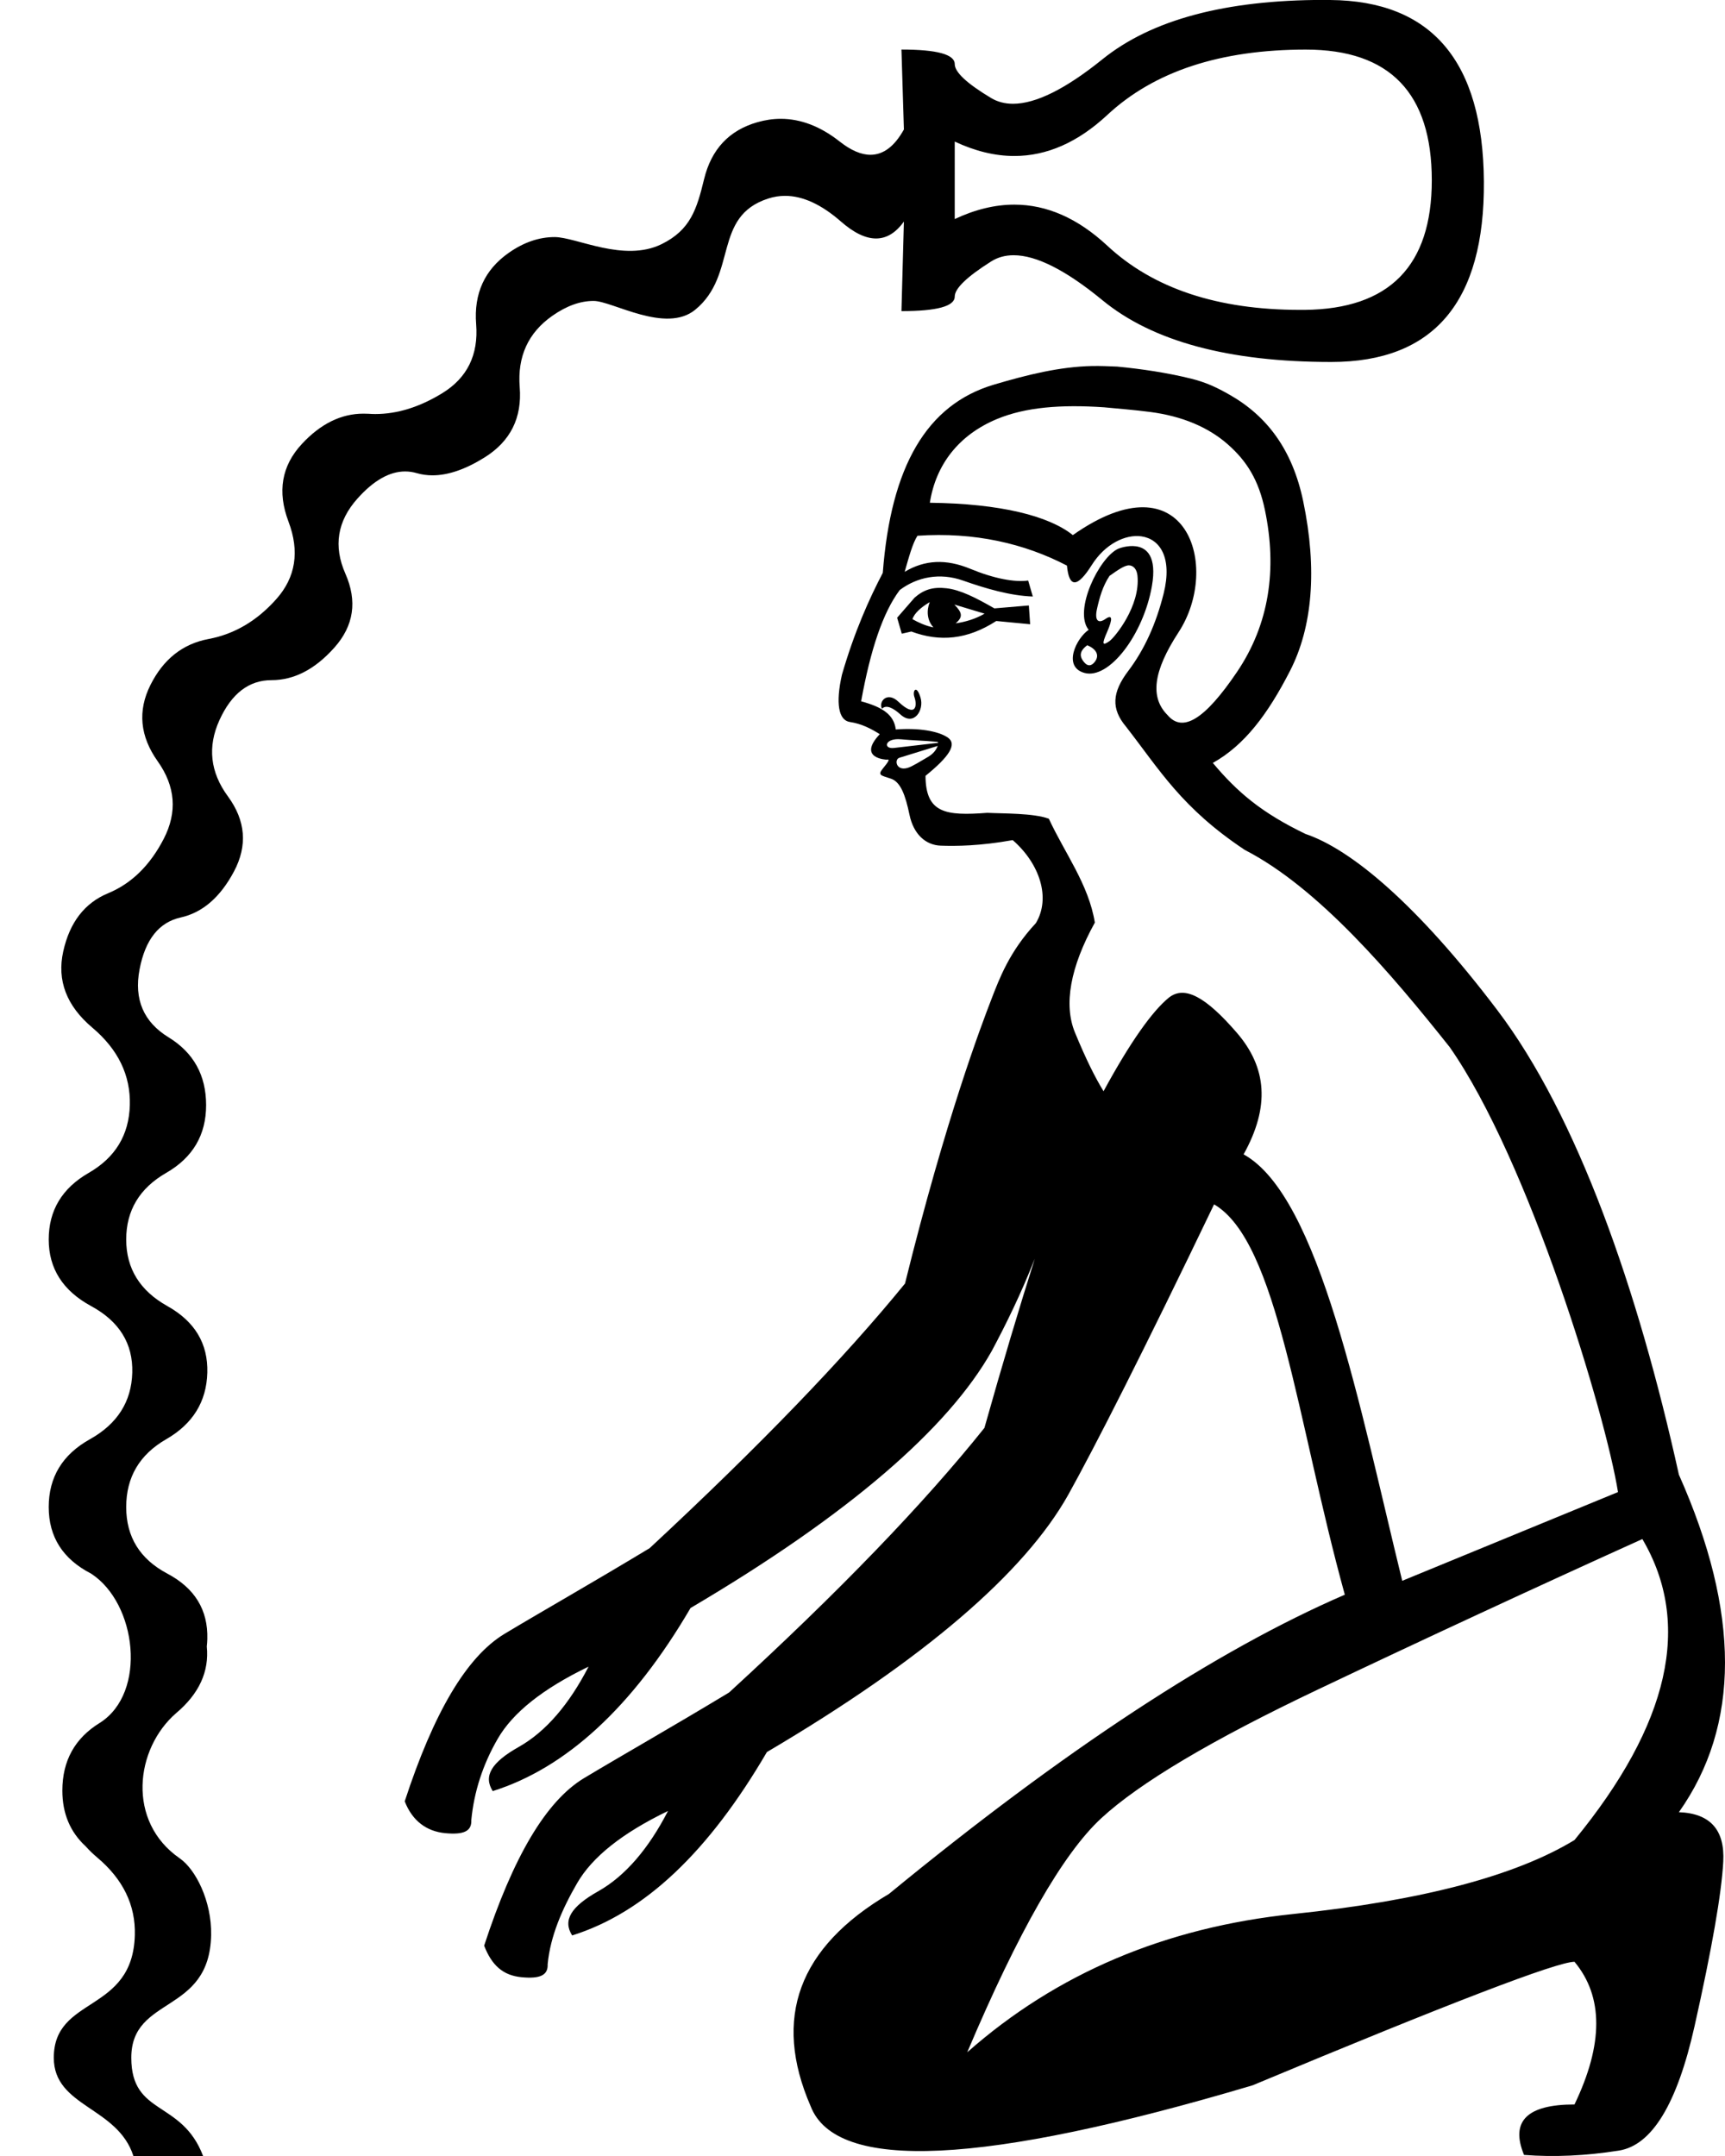 <?xml version="1.0" encoding="UTF-8" standalone="no"?>
<svg
   width="800"
   height="1000"
   version="1.1"
   id="svg1"
   sodipodi:docname="13008.svg"
   inkscape:version="1.4.2 (f4327f4, 2025-05-13)"
   xmlns:inkscape="http://www.inkscape.org/namespaces/inkscape"
   xmlns:sodipodi="http://sodipodi.sourceforge.net/DTD/sodipodi-0.dtd"
   xmlns="http://www.w3.org/2000/svg"
   xmlns:svg="http://www.w3.org/2000/svg">
  <defs
     id="defs1" />
  <sodipodi:namedview
     id="namedview1"
     pagecolor="#ffffff"
     bordercolor="#666666"
     borderopacity="1.0"
     inkscape:showpageshadow="2"
     inkscape:pageopacity="0.0"
     inkscape:pagecheckerboard="0"
     inkscape:deskcolor="#d1d1d1"
     inkscape:zoom="0.26693281"
     inkscape:cx="-1005.8711"
     inkscape:cy="398.97681"
     inkscape:window-width="1680"
     inkscape:window-height="998"
     inkscape:window-x="-8"
     inkscape:window-y="-8"
     inkscape:window-maximized="1"
     inkscape:current-layer="svg1"
     showguides="true">
    <sodipodi:guide
       position="0,1000"
       orientation="0,-1"
       id="guide6"
       inkscape:locked="false" />
    <sodipodi:guide
       position="0,0"
       orientation="0,-1"
       id="guide7"
       inkscape:locked="false" />
    <sodipodi:guide
       position="364.494,353.639"
       orientation="-0.93,0.367"
       id="guide8"
       inkscape:locked="false" />
    <sodipodi:guide
       position="511.147,830.251"
       orientation="0,-1"
       id="guide1"
       inkscape:locked="false" />
  </sodipodi:namedview>
  <path
     id="path2248"
     style="fill:#000000;stroke:none;stroke-width:1"
     d="m 518.067,170.031 c -3.856,-0.134 -7.686,-0.349 -11.471,-0.263 l -0.068,-0.004 c -15.149,0.344 -29.839,3.984 -45.514,8.617 -31.355,9.266 -47.863,38.105 -51.605,87.316 -6.265,11.961 -13.162,27.293 -18.933,47.199 -3.032,13.367 -1.568,21.201 3.663,21.975 5.422,0.796 9.844,3.129 13.874,5.65 -10.645,11.31 3.159,11.837 3.217,11.839 1.718,-0.419 0.732,1.022 -1.827,4.149 -2.56,3.127 -0.761,3.128 3.887,4.694 4.418,1.549 6.618,7.683 8.493,16.669 1.862,8.985 7.419,14.103 14.485,14.36 7.06,0.261 18.197,0.15 33.398,-2.569 12.595,10.962 17.73,26.903 10.729,38.507 -12.284,13.202 -16.911,25.696 -20.695,35.498 -4.603,11.943 -21.007,54.924 -39.992,131.675 -28.033,34.418 -67.318,75.239 -118.421,122.726 -27.026,16.328 -49.474,29.026 -67.226,39.694 -17.757,10.667 -32.991,36.815 -46.364,77.728 3.514,9.066 10.119,13.942 18.767,14.77 8.648,0.828 12.349,-0.93 12.11,-6.048 1.242,-12.976 5.274,-25.686 12.264,-37.748 6.976,-12.063 20.766,-23.125 42.125,-33.448 -8.938,17.332 -19.71,30.11 -32.397,37.261 -12.692,7.151 -16.478,13.498 -12.052,20.469 33.751,-10.591 64.765,-38.757 91.736,-84.916 73.244,-43.184 119.54,-83.349 139.712,-119.247 6.645,-12.458 13.46,-26.302 19.949,-42.777 -7.042,22.241 -15.101,49.088 -23.368,78.487 -28.102,35.139 -67.385,75.96 -118.419,122.726 -27.026,16.328 -49.475,29.026 -67.228,39.694 -17.756,10.667 -32.991,36.815 -46.364,77.728 3.514,9.066 8.688,13.805 17.341,14.634 8.648,0.828 12.346,-0.931 12.112,-6.048 1.242,-12.976 6.69,-25.55 13.689,-37.611 6.976,-12.063 20.766,-23.124 42.125,-33.446 -8.938,17.332 -19.71,30.11 -32.397,37.261 -12.692,7.151 -16.478,13.498 -12.052,20.469 33.751,-10.591 63.341,-38.895 90.311,-85.054 73.244,-43.184 119.54,-83.349 139.707,-119.247 12.301,-22.102 34.968,-66.628 67.68,-134.789 29.602,17.2 38.53,101.073 60.632,181.045 -59.715,25.823 -130.188,72.089 -211.422,138.797 -41.962,24.746 -54.065,57.562 -36.312,98.449 11.835,30.663 80.157,27.435 204.967,-9.686 91.455,-38.196 141.217,-57.293 149.286,-57.293 13.449,16.14 13.449,38.197 0,66.171 -22.057,0 -29.858,7.801 -23.402,23.402 13.987,1.083 28.647,0.413 43.979,-2.008 15.332,-2.42 27.034,-21.653 35.103,-57.697 8.07,-36.045 12.508,-61.464 13.314,-76.258 0.807,-14.797 -6.052,-22.462 -20.577,-22.997 28.512,-40.349 28.512,-92.534 0,-156.552 -19.019,-86.197 -47.096,-166.467 -84.232,-215.489 -37.137,-49.022 -67.791,-74.574 -88.933,-81.69 -20.547,-9.908 -31.672,-19.47 -42.975,-32.944 14.641,-8.188 25.426,-22.468 35.8,-42.702 10.374,-20.234 12.72,-46.948 6.105,-78.698 -4.972,-23.814 -16.682,-39.458 -34.196,-49.402 -5.836,-3.317 -10.791,-5.718 -18.02,-7.491 -10.849,-2.661 -22.566,-4.435 -34.093,-5.539 l -0.002,-1.9e-4 z m -6.027,18.883 0.002,1.9e-4 c 6.658,0.637 13.751,1.186 21.253,2.152 l 0.022,0.002 c 15,1.934 27.1,7.129 36.044,14.983 8.94,7.856 14.385,16.703 17.263,30.483 5.753,27.558 1.989,53.062 -12.96,75.161 -14.953,22.099 -25.203,28.262 -32.187,19.983 -8.121,-8.123 -6.827,-20.137 5.109,-38.432 19.836,-30.378 3.809,-82.216 -49.036,-45.057 -11.208,-8.929 -33.53,-14.599 -66.313,-14.996 2.749,-17.637 13.37,-31.445 31.102,-38.827 13.3,-5.537 29.68,-6.797 49.7,-5.451 z m 17.321,59.863 c 8.478,1.197 14.468,9.704 10.306,26.508 -3.512,14.041 -8.861,25.926 -16.413,35.908 -7.552,9.982 -8.015,17.569 -1.044,25.848 15.736,20.229 25.755,37.654 55.07,57.167 34.247,17.622 68.045,57.497 95.036,91.459 36.792,52.627 72.262,170.185 78.057,206.393 L 650.309,733.212 c -19.557,-79.658 -38.324,-178.411 -73.57,-197.789 12.301,-22.102 10.848,-40.267 -3.237,-56.529 -14.086,-16.262 -24.119,-22.194 -31.622,-16.001 -7.508,6.192 -17.722,20.426 -30.088,43.249 -3.79,-6.183 -7.939,-14.341 -13.252,-27.216 -5.313,-12.876 -2.235,-30.283 9.219,-51.011 -2.871,-17.712 -13.985,-32.253 -21.336,-48.171 -7.214,-2.66 -21.194,-2.352 -28.57,-2.735 -19.43,1.503 -28.533,0.087 -28.631,-17.156 10.988,-8.915 14.79,-14.665 10.348,-17.75 -4.442,-3.082 -13.803,-4.564 -24.144,-3.751 -0.811,-6.913 -6.245,-10.405 -16.053,-13.068 4.329,-24.021 10.14,-41.301 17.914,-51.622 8.079,-6.049 18.541,-8.165 29.252,-4.407 10.711,3.756 21.85,7.045 32.446,7.428 l -2.151,-7.413 c -6.246,0.864 -15.686,-0.838 -26.868,-5.456 -11.182,-4.618 -21.067,-4.193 -30.405,1.413 2.014,-7.062 3.722,-13.343 5.938,-16.731 26.485,-1.81 49.653,3.614 69.312,13.842 0.994,10.342 4.763,10.466 11.563,-0.333 6.089,-9.649 15.506,-14.285 22.987,-13.229 z m -2.545,4.608 c -3.845,-0.526 -7.726,0.91 -8.231,1.14 -8.802,3.993 -20.869,28.74 -13.703,37.608 -5.693,3.852 -12.241,17.159 -1.914,19.998 11.374,3.094 27.253,-17.656 31.245,-40.254 2.429,-13.896 -2.454,-17.816 -7.397,-18.492 z m -3.192,8.831 c 2.066,0.106 3.563,1.812 3.887,4.694 1.48,14.207 -10.63,28.822 -12.996,30.47 -3.311,2.308 -3.601,1.478 -1.007,-4.418 2.549,-5.903 2.441,-8.157 -0.87,-5.85 -3.312,2.308 -5.087,0.713 -3.887,-4.694 1.209,-5.406 2.672,-10.562 5.801,-15.302 3.809,-2.685 7.052,-4.992 9.119,-4.892 z m -84.626,10.639 c -6.395,-0.751 -10.634,0.684 -14.831,4.347 l -8.101,9.314 2.149,7.413 4.433,-1.015 c 13.291,4.944 26.004,3.754 39.387,-4.878 l 15.714,1.504 -0.597,-8.706 -15.982,1.352 c -8.63,-4.968 -15.78,-8.589 -22.172,-9.33 z m -7.851,6.456 0.022,0.002 c -1.527,3.909 -1.267,8.42 1.74,11.699 -3.668,-0.72 -7.081,-2.33 -9.725,-3.815 0.705,-2.548 3.8,-5.461 7.962,-7.886 z m 11.47,1.103 13.992,4.217 c -4.153,2.426 -8.862,3.856 -13.401,4.483 3.463,-2.947 3.1,-4.905 -0.591,-8.7 z m 61.601,18.866 c 4.473,1.849 5.657,4.804 3.613,7.553 -2.062,2.75 -4.019,1.991 -5.714,-0.547 -1.694,-2.538 -0.93,-4.738 2.101,-7.006 z m -79.516,20.625 c -0.811,-0.026 -1.209,1.753 -0.623,3.414 1.468,4.162 0.545,9.741 -7.412,2.173 -5.264,-5.023 -9.372,0.027 -7.621,3.258 1.911,-2.081 5.253,-0.339 8.486,2.591 6.285,5.737 11.141,-1.904 9.381,-7.751 -0.808,-2.687 -1.619,-3.667 -2.211,-3.685 z m 9.267,24.119 0.003,2.7e-4 c 0.933,0.052 1.266,0.187 1.047,0.525 l -20.408,2.37 c -5.214,0.605 -4.321,-4.737 3.285,-4.009 l 0.008,7.5e-4 c 5.383,0.515 10.711,0.6 16.065,1.113 z m 0.913,1.952 c -0.786,1.95 -1.966,3.673 -4.844,5.303 -2.877,1.63 -6.882,4.237 -9.119,4.893 -5.401,1.586 -6.257,-3.942 -3.84,-4.69 z M 761.67,713.845 c 23.133,39.273 12.642,85.808 -31.472,139.605 -27.436,16.677 -70.878,28.108 -130.324,34.295 -59.446,6.186 -109.88,27.569 -151.303,64.151 23.671,-55.948 44.383,-92.127 62.136,-108.536 17.753,-16.407 51.241,-36.312 100.465,-59.713 49.224,-23.403 99.391,-46.669 150.498,-69.803 z"
     inkscape:transform-center-x="198.97213"
     inkscape:transform-center-y="-116.66627"
     sodipodi:nodetypes="scccccccccccccccccccsccccccccccccscccccccccccccccsccccsccscccscscscccccccccsccsccccccccsccscccccccccccsccccssccccsccscscccccccccccccccccccccccccccscscccccscccssssccssscccccccc" />
  <path
     style="fill:#000000;fill-opacity:1;stroke:none;stroke-width:1"
     d="m 614.094,-0.035 c -45.783,0 -80.054,9.172 -102.809,27.523 -17.066,13.763 -30.887,20.642 -41.476,20.642 -3.812,0 -7.209,-0.887 -10.181,-2.672 -11.231,-6.738 -16.852,-11.991 -16.852,-15.735 0,-4.492 -8.239,-6.741 -24.711,-6.741 l 1.135,37.075 c -4.347,7.825 -9.52,11.736 -15.508,11.736 -4.325,0 -9.07,-2.048 -14.25,-6.13 -8.922,-7.03 -18.053,-10.548 -27.366,-10.548 -3.582,0 -7.188,0.53 -10.827,1.572 -13.102,3.743 -21.342,12.536 -24.711,26.388 -3.369,13.851 -6.254,23.536 -19.683,30.15 -17.518,8.628 -39.577,-3.266 -49.638,-3.266 -7.222,0 -14.299,2.427 -21.236,7.282 -11.23,7.861 -16.282,18.903 -15.158,33.129 1.123,14.225 -4.13,24.898 -15.735,32.011 -10.5,6.435 -20.84,9.657 -31.033,9.657 -1.073,0 -2.144,-0.048 -3.213,-0.122 -0.774,-0.037 -1.54,-0.052 -2.305,-0.052 -10.336,0 -19.875,4.7 -28.588,14.111 -9.359,10.107 -11.406,22.089 -6.165,35.94 5.241,13.851 3.361,25.833 -5.623,35.94 -8.984,10.108 -19.473,16.283 -31.452,18.529 -11.979,2.247 -20.957,9.362 -26.947,21.341 -5.99,11.979 -4.865,23.776 3.37,35.381 8.236,11.605 9.176,23.586 2.812,35.94 -6.364,12.353 -14.973,20.777 -25.829,25.27 -10.856,4.492 -17.787,13.47 -20.782,26.946 -2.995,13.477 1.503,25.274 13.482,35.381 11.979,10.108 17.768,22.089 17.394,35.94 -0.374,13.851 -6.734,24.322 -19.088,31.435 -12.354,7.112 -18.529,17.416 -18.529,30.893 0,13.477 6.562,23.763 19.664,30.876 13.102,7.113 19.462,17.417 19.088,30.893 -0.374,13.477 -6.936,23.763 -19.664,30.876 -12.728,7.113 -19.088,17.601 -19.088,31.452 0,13.851 6.562,24.138 19.664,30.876 21.201,13.761 26.047,55.255 4.069,69.191 -11.605,7.113 -17.411,17.601 -17.411,31.452 0,10.598 3.613,19.214 10.845,25.864 1.582,1.78 3.38,3.518 5.379,5.204 11.979,10.108 17.768,22.089 17.394,35.94 -0.985,36.445 -37.582,28.073 -37.582,56.893 0,22.917 29.568,22.643 36.915,45.572 l 32.323,0 C 84.254,973.841 60.89,981.538 60.89,954.428 c 0,-28.943 36.31,-19.906 37.023,-56.893 0.307,-15.891 -7.272,-30.559 -14.53,-35.573 -24.791,-17.129 -20.698,-50.925 -1.694,-67.375 10.631,-8.97 15.376,-19.27 14.215,-30.893 -5e-4,-0.006 6e-4,-0.012 0,-0.017 0.124,-1.129 0.212,-2.28 0.244,-3.458 0.374,-13.477 -5.801,-23.596 -18.529,-30.334 -12.728,-6.738 -19.088,-17.024 -19.088,-30.876 0,-13.851 6.175,-24.339 18.529,-31.452 12.354,-7.113 18.713,-17.399 19.088,-30.876 0.374,-13.476 -5.801,-23.78 -18.529,-30.893 -12.728,-7.113 -19.088,-17.399 -19.088,-30.876 0,-13.477 6.175,-23.781 18.529,-30.893 12.354,-7.113 18.529,-17.583 18.529,-31.435 0,-13.851 -5.806,-24.339 -17.411,-31.452 -11.605,-7.113 -16.085,-17.601 -13.464,-31.452 2.62,-13.851 8.98,-21.889 19.088,-24.135 10.108,-2.247 18.347,-9.363 24.711,-21.341 6.364,-11.979 5.424,-23.592 -2.812,-34.823 -8.236,-11.231 -9.544,-23.01 -3.929,-35.364 5.615,-12.354 13.67,-18.546 24.152,-18.546 10.482,0 20.215,-5.051 29.199,-15.158 8.985,-10.107 10.662,-21.518 5.047,-34.246 -5.615,-12.728 -3.753,-24.341 5.606,-34.823 7.487,-8.385 14.861,-12.574 22.109,-12.574 1.812,0 3.617,0.263 5.414,0.786 2.329,0.679 4.752,1.013 7.282,1.013 7.23,0 15.296,-2.767 24.17,-8.313 11.979,-7.487 17.399,-18.344 16.276,-32.57 -1.123,-14.225 3.928,-25.267 15.159,-33.129 6.551,-4.586 12.919,-6.881 19.088,-6.881 8.706,0 33.45,15.336 47.169,4.069 19.799,-16.259 7.913,-43.227 33.853,-51.561 2.549,-0.819 5.151,-1.24 7.789,-1.24 8.208,0 16.851,3.978 25.916,11.91 5.99,5.241 11.409,7.859 16.276,7.859 4.867,0 9.18,-2.618 12.923,-7.859 l -1.135,41.546 c 16.471,0 24.711,-2.249 24.711,-6.741 0,-3.744 5.622,-9.164 16.852,-16.276 3.048,-1.93 6.53,-2.899 10.461,-2.899 10.551,0 24.287,6.959 41.197,20.869 23.21,19.092 58.584,28.64 106.127,28.64 47.543,0 71.137,-27.89 70.763,-83.668 C 687.801,28.448 664.022,0.374 616.853,4.0686476e-6 615.929,-0.007 615.01,-0.017 614.094,-0.017 Z m -8.47,23.035 c 38.933,0 58.398,20.204 58.398,60.634 0,39.681 -19.65,59.718 -58.957,60.092 -0.715,0.007 -1.422,0 -2.131,0 -38.278,0 -68.079,-9.911 -89.396,-29.758 -13.633,-12.693 -28.008,-19.053 -43.118,-19.053 -8.954,0 -18.173,2.231 -27.645,6.689 V 65.663 c 9.472,4.457 18.691,6.689 27.645,6.689 15.109,0 29.484,-6.342 43.118,-19.035 21.712,-20.215 52.404,-30.317 92.086,-30.317 z"
     id="path2989"
     sodipodi:nodetypes="ccscsccscsccsscccscscscccsscssscsssssccsccssccssccsccsssssscssscccsscccscscscssssssccscsssccccsscsssccsss" />
</svg>
